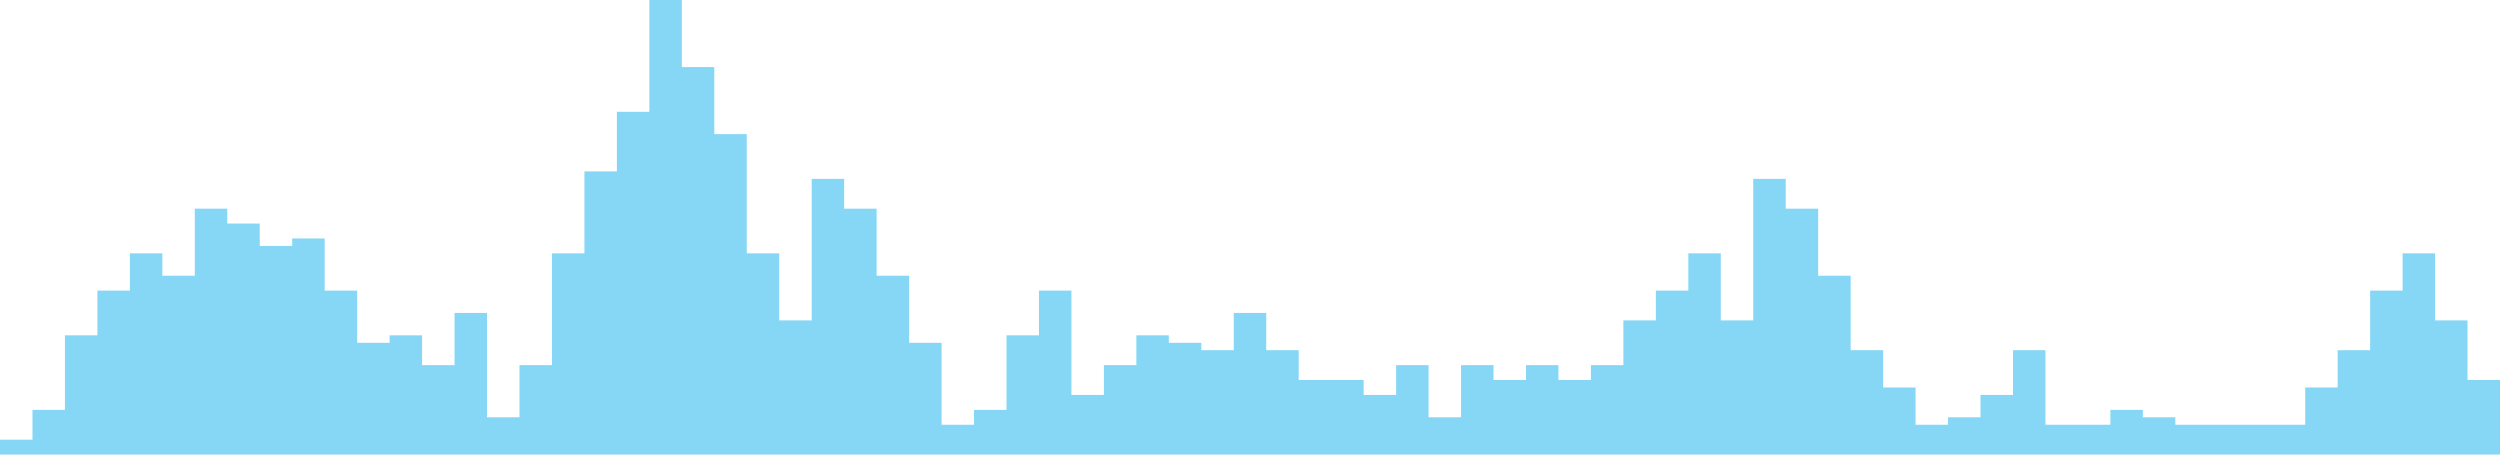 <svg width="308" height="56" viewBox="0 0 308 56" fill="none" xmlns="http://www.w3.org/2000/svg">
<path fill-rule="evenodd" clip-rule="evenodd" d="M84 0H80V13.77H76V21.114H72V31.213H68V44.984H64V51.41H60V38.557H56V44.984H52V41.311H48V42.23H44V35.803H40V29.377H36V30.295H32V27.541H28V25.705H24V33.967H20V31.213H16V35.803H12V41.311H8V50.492H4V54.164H0V56H4V56H8V56H12V56L16 56H20V56H24V56H28V56H32V56H36V56H40V56H44V56H48V56H52V56H56V56H60V56H64V56H68V56H72V56H76V56H80V56H84V56H88V56H92V56H96V56H100V56H104V56H108V56H112V56H116V56H120V56H124V56H128V56H132V56H136V56H140V56H144V56H148V56H152L156 56L160 56V56H164H168L172 56V56H176L180 56L184 56H188L192 56L196 56L200 56V56H204V56H208L212 56V56H216L220 56V56H224V56H228L232 56L236 56L240 56V56H244V56H248V56H252L256 56H260V56H264L268 56L272 56H276H280H284L288 56H292L296 56H300L304 56L308 56V46.82H304V39.476H300V31.213H296V35.803H292V43.147H288V47.737H284V52.328H280H276H272H268V51.41H264V50.492H260V52.328H256H252V43.147H248V48.656H244V51.41H240V52.328H236V47.737H232V43.147H228V33.967H224V25.705H220V22.033H216V39.476H212V31.213H208V35.803H204V39.476H200V44.984H196V46.82H192V44.984H188V46.82H184V44.984H180V51.41H176V44.984H172V48.656H168V46.82H164H160V43.147H156V38.557H152V43.147H148V42.23H144V41.311H140V44.984H136V48.656H132V35.803H128V41.311H124V50.492H120V52.328H116V42.23H112V33.967H108V25.705H104V22.033H100V39.476H96V31.213H92V16.524H88V8.262H84V0Z" fill="#86D7F5"/>
</svg>
